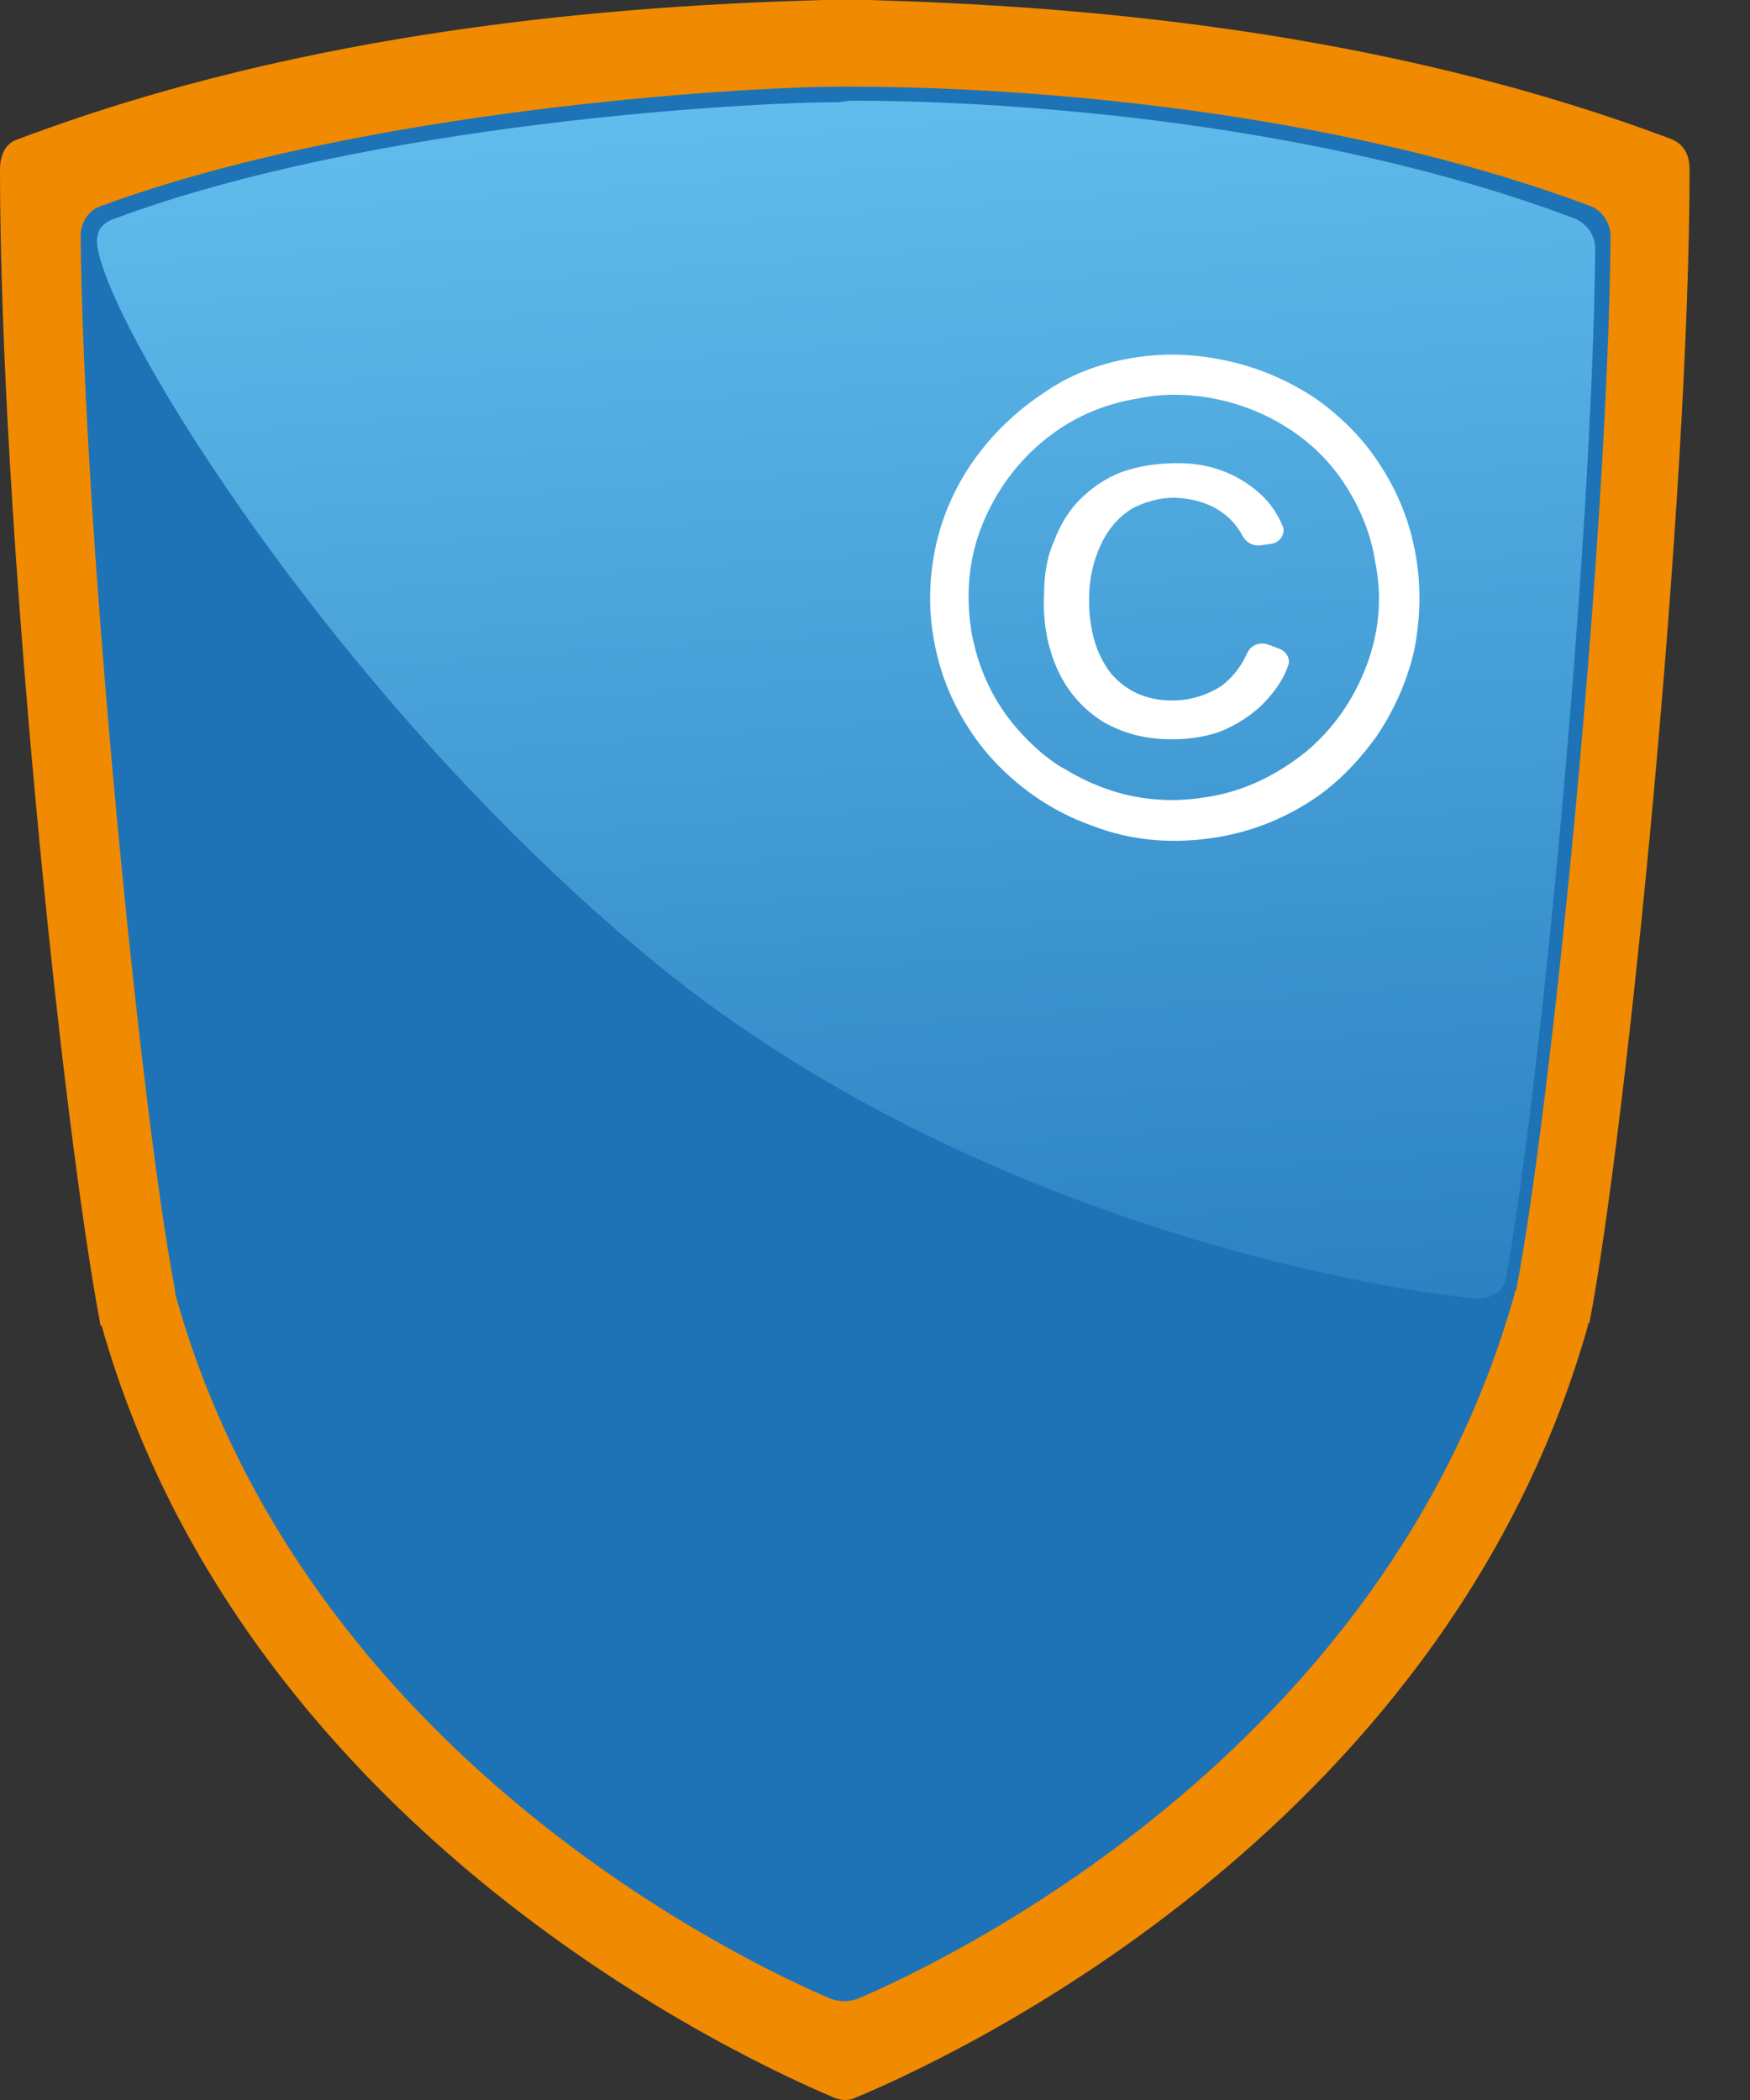 <svg width="15" height="18" viewBox="0 0 15 18" fill="none" xmlns="http://www.w3.org/2000/svg">
<rect x="0" y="0" width="15" height="18" fill="#333333" stroke="none"/>
<path d="M7.054 -5.10176e-07C5.3 0.049 2.663 0.246 0.149 1.195C0.037 1.232 0 1.343 0 1.454C0 4.474 0.535 9.638 0.858 11.339C0.858 11.351 0.858 11.363 0.871 11.363C2.115 15.751 6.482 17.698 7.154 17.982C7.216 18.006 7.278 18.006 7.328 17.982C8.012 17.698 12.367 15.763 13.611 11.363C13.611 11.351 13.611 11.339 13.624 11.339C13.947 9.638 14.482 4.252 14.482 1.454C14.482 1.343 14.445 1.245 14.333 1.195C11.82 0.246 9.194 0.049 7.44 -5.10176e-07C7.39 -5.10176e-07 7.328 -5.10176e-07 7.254 -5.10176e-07C7.191 -5.10176e-07 7.104 -5.10176e-07 7.054 -5.10176e-07Z" fill="#F08A00"/>
<path d="M7.348 17.134C8.044 16.838 11.877 15.051 12.984 11.083C12.984 11.07 12.984 11.07 12.996 11.058C13.295 9.505 13.78 4.674 13.805 2.024C13.805 1.913 13.73 1.802 13.631 1.766C11.429 0.94 8.779 0.743 7.298 0.743H7.198C6.365 0.743 3.105 0.94 0.866 1.766C0.754 1.802 0.691 1.913 0.691 2.024C0.716 4.576 1.202 9.505 1.5 11.058C1.5 11.07 1.5 11.07 1.5 11.083C2.595 15.051 6.427 16.838 7.124 17.134C7.198 17.159 7.273 17.159 7.348 17.134Z" fill="#1E73B7"/>
<path d="M7.191 0.876C6.382 0.876 3.172 1.06 0.983 1.874C0.871 1.911 0.821 1.985 0.833 2.096C0.908 2.786 2.886 6.015 5.623 8.258C8.597 10.686 12.441 11.13 12.69 11.13C12.777 11.13 12.889 11.056 12.902 10.982C13.188 9.478 13.648 4.721 13.673 2.133C13.673 2.022 13.611 1.923 13.499 1.874C11.347 1.06 8.746 0.863 7.291 0.863L7.191 0.876Z" fill="url(#paint0_linear)"/>
<path d="M9.695 3.07C9.982 3.021 10.255 3.033 10.529 3.095C10.803 3.156 11.052 3.267 11.276 3.415C11.5 3.575 11.687 3.76 11.836 3.995C11.986 4.229 12.085 4.475 12.135 4.759C12.185 5.043 12.172 5.314 12.122 5.573C12.06 5.844 11.948 6.09 11.799 6.312C11.637 6.534 11.45 6.732 11.214 6.879C10.977 7.027 10.729 7.126 10.442 7.175C10.069 7.237 9.708 7.212 9.359 7.077C9.011 6.953 8.712 6.744 8.463 6.46C8.227 6.177 8.065 5.844 8.003 5.474C7.953 5.19 7.966 4.919 8.028 4.648C8.09 4.389 8.202 4.143 8.364 3.921C8.526 3.699 8.725 3.514 8.949 3.366C9.16 3.218 9.409 3.119 9.695 3.07ZM9.758 3.415C9.447 3.464 9.173 3.588 8.936 3.785C8.7 3.982 8.526 4.229 8.414 4.512C8.302 4.796 8.277 5.104 8.326 5.412C8.401 5.832 8.6 6.177 8.936 6.46C8.999 6.51 9.061 6.559 9.135 6.596C9.521 6.83 9.932 6.904 10.355 6.83C10.666 6.781 10.94 6.645 11.189 6.448C11.425 6.251 11.6 6.004 11.712 5.708C11.824 5.412 11.849 5.116 11.786 4.808C11.749 4.574 11.662 4.364 11.537 4.167C11.413 3.97 11.251 3.81 11.065 3.686C10.878 3.563 10.679 3.477 10.455 3.427C10.231 3.378 9.994 3.366 9.758 3.415ZM10.903 4.66L10.816 4.673C10.753 4.685 10.691 4.66 10.654 4.599C10.542 4.389 10.343 4.278 10.069 4.266C9.932 4.266 9.807 4.303 9.695 4.364C9.583 4.438 9.496 4.537 9.434 4.673C9.372 4.808 9.335 4.956 9.335 5.141C9.335 5.4 9.397 5.61 9.521 5.77C9.646 5.918 9.82 6.004 10.044 6.004C10.193 6.004 10.33 5.967 10.467 5.881C10.567 5.807 10.641 5.708 10.691 5.597C10.716 5.536 10.791 5.499 10.865 5.523L10.965 5.56C11.027 5.585 11.065 5.647 11.04 5.708C11.002 5.819 10.94 5.905 10.865 5.992C10.766 6.103 10.641 6.189 10.505 6.251C10.368 6.312 10.206 6.337 10.044 6.337C9.82 6.337 9.633 6.288 9.459 6.189C9.297 6.09 9.16 5.942 9.073 5.758C8.986 5.573 8.936 5.351 8.949 5.092C8.949 4.932 8.974 4.771 9.036 4.636C9.086 4.5 9.16 4.377 9.26 4.278C9.359 4.18 9.484 4.093 9.621 4.044C9.758 3.995 9.92 3.97 10.094 3.97C10.33 3.97 10.529 4.032 10.704 4.155C10.828 4.241 10.928 4.352 10.99 4.5C11.027 4.562 10.977 4.648 10.903 4.66Z" fill="white"/>
<defs>
<linearGradient id="paint0_linear" x1="7.16" y1="0.852" x2="8.079" y2="14.123" gradientUnits="userSpaceOnUse">
<stop stop-color="#60BCEC"/>
<stop offset="1" stop-color="#1E73B7"/>
</linearGradient>
</defs>
</svg>
